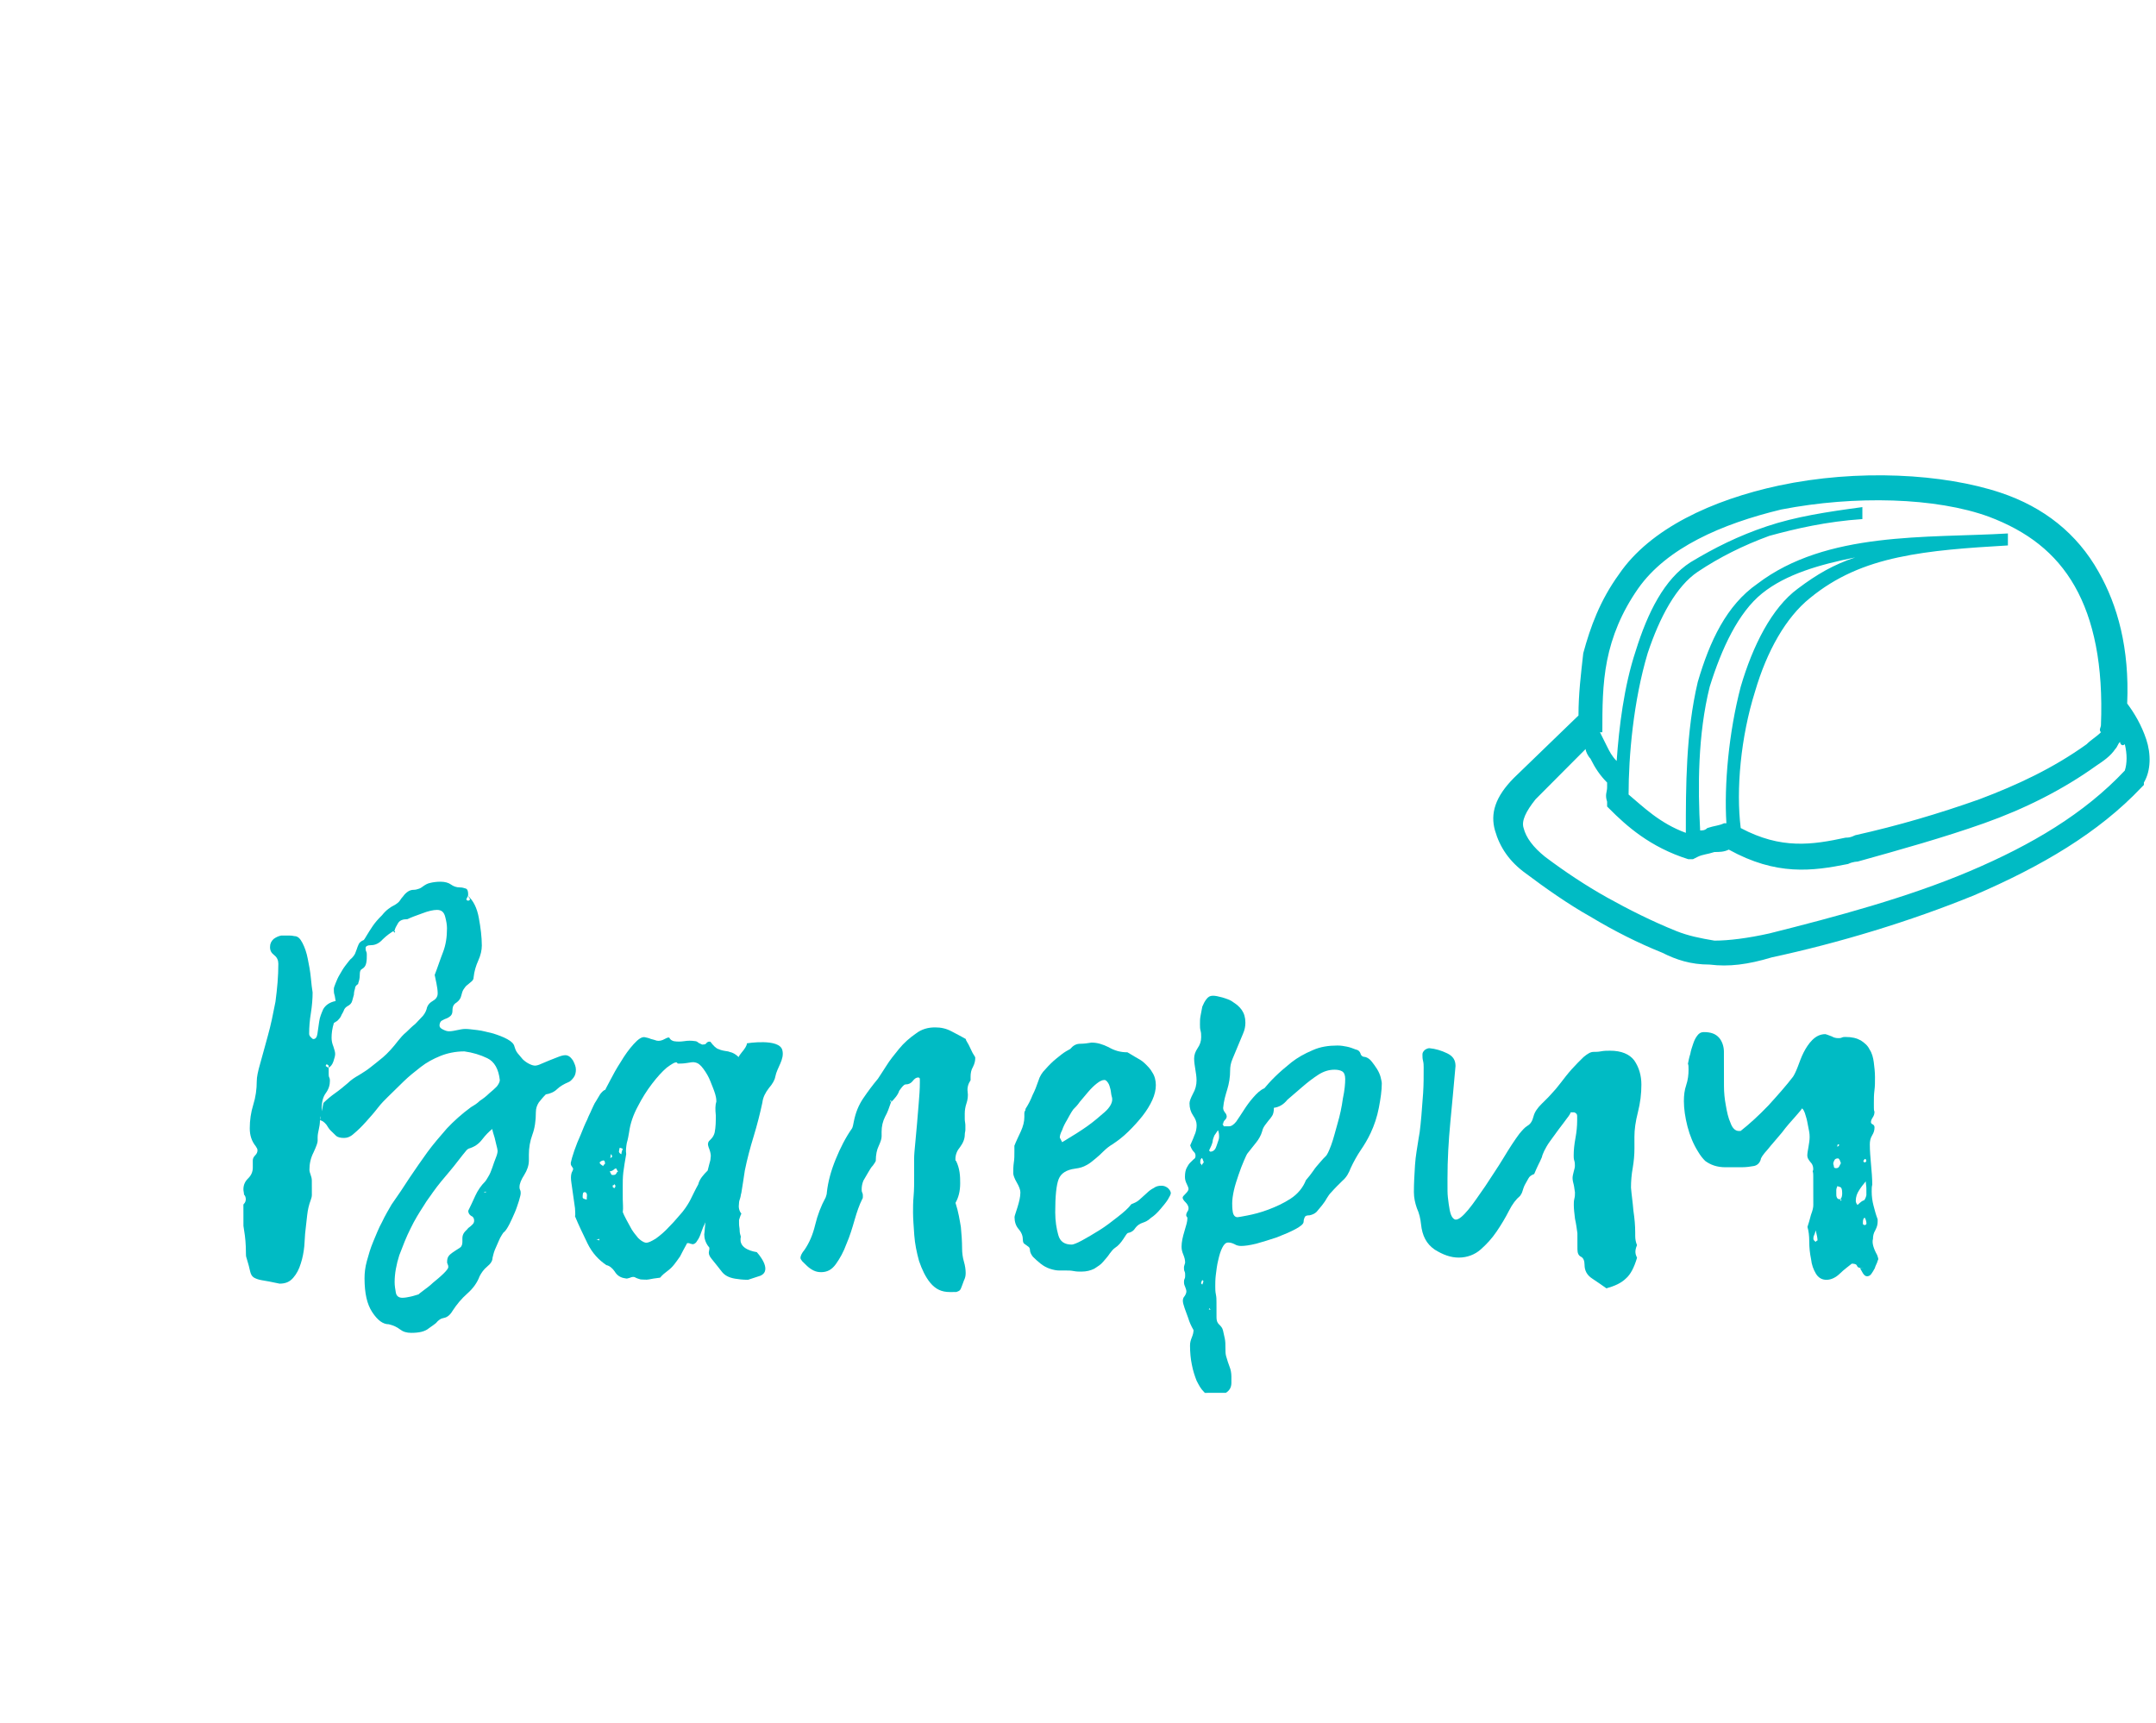 <svg width="249" height="199" viewBox="0 0 249 199" fill="none" xmlns="http://www.w3.org/2000/svg">
<g clip-path="url(#clip0)">
<path d="M86.389 147.812C85.776 147.813 85.299 147.747 84.89 147.682C84.14 147.551 83.663 147.286 83.321 146.821C82.98 146.357 82.57 145.892 82.16 145.362C81.887 145.03 81.818 144.764 81.885 144.498C81.953 144.232 81.953 144.033 81.816 143.967C81.475 143.502 81.337 143.038 81.336 142.572C81.403 142.107 81.403 141.642 81.469 141.11C81.537 140.844 81.605 140.512 81.672 140.312C81.74 140.046 81.807 139.78 81.875 139.514C81.942 139.049 81.873 138.65 81.668 138.385C81.395 138.12 81.326 137.788 81.394 137.389C81.798 135.195 82.338 132.868 83.014 130.341C83.69 127.815 84.298 125.355 84.906 123.027C85.041 122.496 85.313 121.963 85.653 121.564C85.992 121.164 86.264 120.765 86.264 120.499C86.264 120.499 90.01 119.893 90.353 121.288C90.628 122.351 89.744 123.283 89.542 124.347C89.475 124.746 89.203 125.211 88.796 125.677C88.388 126.21 88.116 126.742 88.049 127.34C87.78 128.604 87.442 129.933 87.036 131.263C86.63 132.593 86.292 133.857 86.022 135.186C85.955 135.651 85.888 136.05 85.82 136.516C85.753 136.915 85.686 137.38 85.619 137.779C85.551 137.978 85.551 138.178 85.484 138.377C85.416 138.577 85.348 138.776 85.349 138.975C85.281 139.441 85.35 139.839 85.624 140.171C85.488 140.437 85.421 140.703 85.353 140.903C85.353 140.969 85.353 141.102 85.354 141.368C85.354 141.634 85.423 141.833 85.423 142.099C85.424 142.364 85.493 142.63 85.561 142.829C85.561 142.962 85.087 144.226 87.405 144.62C87.405 144.62 89.317 146.676 87.819 147.343C86.389 147.812 86.389 147.812 86.389 147.812Z" fill="#00BBC4"/>
<path d="M65.988 134.63C65.92 134.564 65.92 134.431 65.919 134.298C65.987 133.966 66.122 133.5 66.325 132.902C66.529 132.303 66.8 131.638 67.071 131.04C67.342 130.374 67.545 129.842 67.817 129.31C68.02 128.778 68.224 128.445 68.291 128.246C68.495 127.847 68.63 127.448 68.834 127.182C68.97 126.915 69.174 126.649 69.31 126.383C69.513 126.117 69.717 125.917 69.922 125.85C69.921 125.784 70.125 125.451 70.465 124.786C70.804 124.121 71.211 123.389 71.686 122.657C72.162 121.858 72.637 121.193 73.181 120.593C73.725 119.994 74.133 119.728 74.474 119.793C74.678 119.859 74.883 119.859 75.156 119.991C75.428 120.057 75.633 120.123 75.838 120.189C76.11 120.255 76.451 120.188 76.791 119.988C77.131 119.788 77.336 119.787 77.336 119.92C77.473 120.119 77.609 120.185 77.814 120.251C78.222 120.317 78.563 120.316 79.04 120.249C79.449 120.182 79.858 120.181 80.266 120.246C80.403 120.246 80.539 120.312 80.676 120.445C80.812 120.511 80.948 120.577 81.085 120.643C81.221 120.643 81.357 120.643 81.493 120.576C81.697 120.31 81.834 120.309 81.902 120.309L82.038 120.309C82.38 120.773 82.721 121.105 82.994 121.171C83.267 121.303 83.607 121.369 84.085 121.434L84.289 121.5C84.63 121.566 84.971 121.765 85.312 122.096C85.654 122.428 85.995 122.826 86.269 123.224C86.542 123.622 86.747 124.087 86.885 124.485C87.022 124.95 87.091 125.282 87.023 125.615C87.023 125.681 86.955 125.748 86.955 125.814C86.956 125.881 86.888 125.947 86.888 126.014C86.821 126.479 86.89 126.944 87.095 127.475C87.301 128.007 87.37 128.472 87.235 129.004C87.235 129.136 87.167 129.203 87.031 129.203C86.894 129.204 86.758 129.27 86.69 129.27C86.554 129.271 86.418 129.337 86.282 129.404C86.145 129.471 86.078 129.737 86.01 130.069L85.876 130.934C85.808 131.133 85.809 131.266 85.809 131.465C85.809 131.598 85.742 131.798 85.606 131.997C85.674 132.13 85.743 132.263 85.811 132.396C85.879 132.528 85.948 132.661 85.88 132.861C85.88 132.994 85.812 133.06 85.744 133.06C85.676 133.127 85.609 133.26 85.541 133.459C85.541 133.526 85.541 133.659 85.541 133.725C85.542 133.858 85.542 133.925 85.542 133.991C85.474 134.257 85.339 134.523 85.066 134.657C84.794 134.79 84.59 134.923 84.522 134.99C84.454 135.057 84.386 134.99 84.317 134.858C84.249 134.725 84.18 134.592 84.112 134.592C84.044 134.592 83.976 134.659 83.908 134.792C83.841 134.925 83.841 134.991 83.772 134.859C83.773 135.125 83.773 135.39 83.774 135.656C83.774 135.922 83.707 136.188 83.639 136.454C83.572 136.72 83.504 136.919 83.368 137.119C83.232 137.319 83.097 137.585 82.961 137.851C82.893 138.05 82.894 138.25 82.826 138.516C82.758 138.782 82.691 139.048 82.623 139.314C82.556 139.579 82.488 139.845 82.42 140.045C82.353 140.244 82.285 140.378 82.149 140.378C81.876 140.511 81.672 140.778 81.469 141.177C81.265 141.576 81.13 141.908 80.994 142.307C80.859 142.706 80.723 143.039 80.519 143.305C80.384 143.571 80.18 143.705 79.975 143.705C79.907 143.705 79.839 143.639 79.703 143.639C79.634 143.573 79.498 143.573 79.362 143.573C79.022 144.172 78.751 144.704 78.547 145.104C78.276 145.503 78.072 145.769 77.868 146.035C77.664 146.302 77.392 146.568 77.12 146.768C76.848 146.968 76.508 147.234 76.236 147.567C75.691 147.635 75.214 147.702 74.942 147.769C74.601 147.837 74.329 147.771 73.988 147.771C73.783 147.705 73.511 147.639 73.306 147.507C73.102 147.441 72.897 147.508 72.761 147.575C72.557 147.641 72.353 147.708 72.216 147.642C71.671 147.577 71.262 147.312 70.988 146.847C70.715 146.449 70.374 146.184 70.033 146.118C69.146 145.522 68.394 144.726 67.847 143.598C67.299 142.469 66.82 141.473 66.41 140.477C66.477 140.278 66.408 139.946 66.408 139.547C66.338 139.082 66.269 138.617 66.2 138.085C66.131 137.554 66.062 137.089 65.993 136.624C65.924 136.159 65.923 135.827 65.99 135.561C65.99 135.494 66.058 135.361 66.126 135.228C66.194 135.095 66.194 134.962 66.194 134.962L65.988 134.63ZM67.768 138.348C67.835 137.949 67.766 137.683 67.494 137.684L67.358 137.751C67.29 137.95 67.29 138.15 67.291 138.283C67.291 138.415 67.427 138.482 67.768 138.547L67.768 138.348ZM69.668 134.689C69.668 134.623 69.668 134.623 69.736 134.556C69.736 134.49 69.736 134.49 69.804 134.489L69.872 134.423C69.871 134.29 69.871 134.157 69.803 134.091L69.734 134.024C69.666 134.025 69.598 134.025 69.462 134.091C69.326 134.158 69.258 134.225 69.258 134.291C69.258 134.358 69.327 134.424 69.395 134.49C69.6 134.623 69.668 134.689 69.668 134.689ZM70.688 133.624C70.687 133.491 70.687 133.424 70.551 133.292L70.484 133.757L70.688 133.624ZM70.624 135.684C70.897 135.75 71.101 135.683 71.169 135.55C71.237 135.417 71.236 135.35 71.373 135.35C71.236 135.084 71.167 134.952 71.167 134.952C71.099 134.952 71.031 134.952 70.895 135.085C70.827 135.152 70.623 135.285 70.419 135.286L70.624 135.684ZM69.209 143.263C69.209 143.196 69.277 143.129 69.345 143.196L69.209 143.196L69.208 142.997C69.209 143.13 69.141 143.13 69.004 143.13L68.868 143.13L69.209 143.263ZM71.777 133.156C71.844 132.957 71.844 132.824 71.912 132.757C71.98 132.691 71.844 132.624 71.571 132.559C71.571 132.625 71.503 132.758 71.504 132.891C71.436 133.024 71.504 133.157 71.709 133.289L71.777 133.289L71.777 133.156ZM70.9 137.212C70.968 137.212 71.036 137.211 71.036 137.145L71.036 137.079C71.104 137.012 71.103 136.945 71.035 136.879C70.967 136.813 70.967 136.746 71.035 136.68C70.899 136.879 70.831 136.946 70.831 136.88C70.831 136.813 70.763 136.88 70.763 137.013C70.763 137.079 70.763 137.146 70.831 137.145L70.9 137.212ZM81.729 135.195C81.796 134.929 81.864 134.663 81.932 134.397C81.999 134.198 82.067 133.932 82.066 133.733C82.134 133.467 82.065 133.135 81.928 132.736C81.791 132.404 81.722 132.138 81.79 132.005C81.79 131.872 81.926 131.739 82.13 131.539C82.334 131.34 82.47 131.074 82.537 130.808C82.672 130.143 82.671 129.478 82.669 128.814C82.6 128.149 82.599 127.618 82.734 127.219C82.734 127.086 82.733 126.82 82.596 126.355C82.459 125.89 82.253 125.425 82.048 124.894C81.842 124.363 81.569 123.898 81.227 123.434C80.885 122.97 80.612 122.771 80.272 122.705C80.067 122.639 79.727 122.706 79.318 122.774C78.909 122.841 78.569 122.842 78.364 122.842C78.296 122.842 78.228 122.842 78.228 122.776L78.159 122.71C77.955 122.643 77.547 122.91 77.002 123.31C76.458 123.776 75.915 124.376 75.303 125.174C74.691 125.973 74.148 126.838 73.673 127.769C73.13 128.767 72.792 129.765 72.657 130.762C72.59 131.161 72.523 131.56 72.388 132.025C72.32 132.424 72.253 132.889 72.322 133.288C72.188 134.086 72.053 134.817 71.986 135.415C71.919 136.013 71.92 136.545 71.921 137.077C71.922 137.542 71.923 138.073 71.924 138.539C71.925 139.004 71.995 139.469 71.927 140.001C71.996 140.2 72.133 140.465 72.338 140.864C72.543 141.262 72.749 141.594 72.954 141.992C73.159 142.324 73.432 142.656 73.705 142.987C73.978 143.253 74.251 143.451 74.524 143.517C74.797 143.583 75.205 143.383 75.749 143.049C76.294 142.65 76.77 142.25 77.314 141.651C77.858 141.118 78.333 140.519 78.809 139.986C79.285 139.387 79.556 138.921 79.76 138.522C80.031 137.99 80.303 137.391 80.642 136.792C80.777 136.194 81.253 135.661 81.729 135.195ZM84.51 129.142C84.509 129.009 84.578 129.009 84.646 129.009L84.782 129.009L84.577 128.876L84.51 129.142ZM85.606 131.931C85.47 132.131 85.402 132.131 85.333 132.064C85.265 131.998 85.197 132.065 85.197 132.198C85.198 132.33 85.266 132.463 85.471 132.463L85.538 132.064L85.606 131.931Z" fill="#00BBC4"/>
<path d="M36.953 129.375C36.953 129.773 36.886 130.172 36.819 130.438C36.751 130.771 36.684 131.037 36.684 131.369C36.684 131.435 36.684 131.502 36.685 131.568C36.685 131.635 36.685 131.701 36.685 131.768C36.685 131.967 36.55 132.366 36.211 133.098C35.872 133.763 35.737 134.428 35.738 135.092C35.739 135.292 35.807 135.491 35.876 135.69C35.944 135.889 36.013 136.088 36.013 136.354C36.014 136.487 36.014 136.687 36.014 136.819C36.015 136.952 36.015 137.152 36.016 137.351C36.016 137.484 36.016 137.55 36.016 137.683C36.017 137.816 36.017 137.883 36.017 138.016C36.017 138.215 35.95 138.414 35.882 138.614C35.679 139.146 35.544 139.744 35.477 140.343C35.41 140.941 35.343 141.539 35.276 142.137C35.209 142.603 35.21 143.201 35.144 143.932C35.077 144.596 34.942 145.328 34.739 145.926C34.536 146.591 34.265 147.123 33.857 147.589C33.449 148.056 32.972 148.256 32.291 148.257C31.337 148.06 30.723 147.928 30.246 147.863C29.837 147.797 29.496 147.665 29.292 147.533C29.087 147.4 28.95 147.135 28.881 146.803C28.812 146.47 28.675 145.939 28.469 145.275C28.401 145.142 28.4 144.876 28.4 144.611C28.398 143.747 28.328 142.883 28.19 142.086C28.052 141.289 27.982 140.425 27.98 139.561C27.98 139.362 28.047 139.162 28.183 139.029C28.32 138.896 28.387 138.696 28.387 138.497C28.386 138.297 28.318 138.098 28.181 137.966C28.181 137.766 28.112 137.567 28.112 137.368C28.111 136.836 28.314 136.437 28.654 136.104C28.994 135.771 29.198 135.372 29.197 134.84C29.196 134.707 29.196 134.574 29.196 134.441C29.196 134.309 29.195 134.176 29.195 134.043C29.195 133.843 29.262 133.644 29.466 133.444C29.67 133.244 29.738 133.045 29.738 132.845C29.737 132.713 29.669 132.58 29.532 132.381C29.054 131.784 28.848 131.119 28.846 130.322C28.845 129.392 28.979 128.461 29.25 127.597C29.52 126.732 29.655 125.801 29.653 124.871C29.652 124.406 29.787 123.741 30.057 122.81C30.328 121.879 30.598 120.815 30.936 119.619C31.274 118.422 31.544 117.092 31.814 115.696C32.015 114.167 32.148 112.771 32.145 111.309C32.144 110.911 32.007 110.579 31.666 110.314C31.325 110.048 31.188 109.783 31.187 109.384C31.186 108.985 31.322 108.719 31.594 108.453C31.866 108.253 32.138 108.12 32.479 108.052C32.751 108.052 33.024 108.051 33.228 108.051C33.501 108.05 33.705 108.05 33.978 108.116C34.387 108.115 34.66 108.38 34.933 108.911C35.207 109.442 35.413 110.04 35.551 110.771C35.688 111.435 35.826 112.165 35.896 112.896C35.965 113.627 36.035 114.225 36.104 114.624C36.105 115.355 36.039 116.152 35.904 117.016C35.77 117.814 35.703 118.612 35.705 119.409C35.705 119.542 35.774 119.675 35.91 119.807C36.047 119.94 36.115 120.006 36.183 120.006C36.456 120.006 36.592 119.806 36.659 119.407C36.726 119.008 36.793 118.543 36.86 118.011C36.928 117.479 37.131 117.014 37.334 116.548C37.606 116.083 38.082 115.749 38.763 115.615C38.694 115.283 38.694 115.083 38.625 114.884C38.557 114.685 38.556 114.486 38.556 114.22C38.556 114.087 38.623 113.887 38.759 113.555C38.894 113.222 39.03 112.89 39.234 112.557C39.437 112.224 39.641 111.825 39.913 111.492C40.185 111.16 40.388 110.827 40.66 110.627C40.796 110.494 40.932 110.294 41 110.161C41.068 109.961 41.136 109.828 41.203 109.629C41.271 109.429 41.339 109.23 41.407 109.097C41.474 108.897 41.678 108.698 42.019 108.564C42.087 108.497 42.155 108.364 42.358 108.032C42.562 107.699 42.766 107.366 43.037 106.967C43.309 106.568 43.649 106.168 44.125 105.702C44.601 105.103 45.077 104.77 45.621 104.503C45.825 104.369 46.03 104.236 46.166 104.036C46.301 103.837 46.437 103.637 46.573 103.504C46.709 103.304 46.913 103.104 47.117 102.971C47.321 102.838 47.526 102.771 47.798 102.77C48.002 102.77 48.207 102.703 48.411 102.636C48.615 102.569 48.751 102.436 48.955 102.303C49.16 102.169 49.364 102.036 49.704 101.969C49.977 101.902 50.385 101.835 50.862 101.834C51.407 101.832 51.816 101.964 52.089 102.163C52.362 102.362 52.703 102.494 53.112 102.493C53.385 102.493 53.589 102.559 53.794 102.625C53.998 102.691 54.067 102.956 54.068 103.289C54.068 103.355 54.068 103.488 54 103.555C53.932 103.688 53.932 103.754 53.864 103.821C53.865 103.954 53.933 104.02 54.069 104.02C54.205 104.019 54.273 103.953 54.273 103.82C54.205 103.754 54.205 103.687 54.136 103.621C54.068 103.555 54.068 103.488 54 103.422C54.682 104.018 55.093 104.881 55.3 106.011C55.507 107.14 55.645 108.203 55.647 109.2C55.648 109.731 55.513 110.33 55.242 110.928C54.971 111.527 54.768 112.192 54.701 112.857C54.701 113.056 54.634 113.189 54.498 113.322C54.362 113.456 54.157 113.589 54.022 113.722C53.817 113.855 53.681 114.055 53.546 114.255C53.41 114.454 53.342 114.72 53.275 114.986C53.207 115.319 53.003 115.585 52.731 115.785C52.391 115.985 52.255 116.251 52.256 116.716C52.257 116.982 52.189 117.182 52.053 117.315C51.917 117.448 51.713 117.581 51.509 117.648C51.304 117.715 51.1 117.848 50.964 117.915C50.828 118.048 50.761 118.248 50.761 118.447C50.761 118.647 50.898 118.779 51.171 118.911C51.444 119.044 51.648 119.11 51.852 119.109C52.193 119.109 52.466 119.042 52.806 118.974C53.147 118.907 53.419 118.84 53.76 118.84C54.1 118.839 54.509 118.904 55.123 118.97C55.736 119.035 56.35 119.233 56.963 119.364C57.577 119.563 58.122 119.761 58.6 120.026C59.077 120.29 59.35 120.556 59.419 120.888C59.488 121.087 59.557 121.353 59.761 121.618C59.967 121.883 60.171 122.082 60.376 122.348C60.581 122.547 60.854 122.745 61.127 122.878C61.4 123.01 61.604 123.076 61.809 123.076C61.945 123.075 62.217 123.008 62.49 122.875C62.83 122.741 63.102 122.608 63.443 122.474C63.783 122.341 64.123 122.207 64.464 122.073C64.804 121.94 65.077 121.873 65.281 121.872C65.622 121.871 65.895 122.07 66.168 122.468C66.373 122.867 66.51 123.199 66.511 123.531C66.512 123.863 66.444 124.196 66.24 124.462C66.037 124.728 65.833 124.928 65.628 124.995C65.152 125.195 64.675 125.462 64.335 125.795C63.995 126.128 63.519 126.328 63.042 126.396C62.702 126.729 62.498 126.995 62.227 127.328C62.023 127.661 61.887 127.993 61.888 128.458C61.89 129.455 61.756 130.319 61.485 131.051C61.214 131.782 61.079 132.58 61.081 133.378C61.081 133.51 61.081 133.577 61.082 133.71C61.082 133.776 61.082 133.909 61.082 134.042C61.084 134.574 60.88 135.172 60.541 135.705C60.201 136.237 59.998 136.703 59.999 137.101C59.999 137.168 59.999 137.301 60.068 137.433C60.136 137.566 60.136 137.699 60.136 137.832C60.137 137.965 60.069 138.231 59.934 138.696C59.798 139.095 59.663 139.561 59.46 140.026C59.256 140.492 59.053 140.958 58.849 141.357C58.646 141.756 58.442 142.089 58.238 142.288C58.17 142.288 58.102 142.422 57.966 142.621C57.83 142.821 57.695 143.087 57.559 143.419C57.424 143.752 57.288 144.018 57.152 144.351C57.017 144.683 56.949 145.016 56.882 145.282C56.882 145.614 56.679 145.947 56.271 146.28C55.862 146.613 55.591 147.012 55.387 147.411C55.116 148.143 54.641 148.808 53.961 149.408C53.281 150.007 52.737 150.673 52.261 151.405C51.99 151.871 51.65 152.137 51.309 152.205C50.901 152.272 50.629 152.472 50.357 152.805C50.289 152.871 50.017 153.071 49.54 153.404C49.064 153.804 48.383 153.938 47.497 153.94C46.952 153.941 46.543 153.809 46.202 153.544C45.861 153.279 45.452 153.081 44.906 152.949C44.225 152.95 43.611 152.487 42.995 151.557C42.38 150.628 42.105 149.366 42.101 147.639C42.1 147.041 42.167 146.376 42.37 145.644C42.572 144.913 42.775 144.182 43.114 143.383C43.453 142.585 43.724 141.854 44.132 141.122C44.471 140.39 44.878 139.725 45.218 139.126C45.965 138.061 46.644 137.063 47.323 135.998C48.002 135 48.682 134.002 49.361 133.07C50.04 132.138 50.856 131.206 51.604 130.341C52.419 129.475 53.304 128.676 54.392 127.876C54.732 127.676 55.073 127.476 55.413 127.143C55.821 126.876 56.161 126.61 56.501 126.277C56.841 126.01 57.113 125.744 57.385 125.477C57.589 125.211 57.724 124.945 57.724 124.746C57.585 123.483 57.106 122.62 56.288 122.223C55.469 121.826 54.583 121.562 53.629 121.432C52.607 121.434 51.654 121.635 50.837 121.969C50.02 122.303 49.271 122.703 48.591 123.236C47.91 123.769 47.23 124.303 46.618 124.902C46.006 125.501 45.395 126.101 44.782 126.7C44.443 127.033 44.035 127.433 43.627 127.965C43.219 128.498 42.743 129.03 42.267 129.563C41.792 130.095 41.316 130.562 40.908 130.895C40.5 131.294 40.091 131.428 39.751 131.429C39.342 131.43 39.001 131.364 38.796 131.165C38.591 130.966 38.386 130.767 38.182 130.568C37.977 130.369 37.84 130.104 37.703 129.905C37.43 129.573 37.225 129.441 36.953 129.375C37.02 129.042 37.087 128.71 37.155 128.377C37.222 128.045 37.29 127.713 37.357 127.38C37.765 126.981 38.241 126.581 38.718 126.248C39.194 125.914 39.67 125.515 40.146 125.115C40.554 124.715 40.962 124.449 41.439 124.182C41.847 123.915 42.323 123.648 42.731 123.315C43.139 122.982 43.684 122.582 44.228 122.116C44.772 121.65 45.384 120.984 45.995 120.185C46.267 119.852 46.539 119.519 46.947 119.186C47.287 118.853 47.627 118.52 47.967 118.254C48.307 117.921 48.579 117.588 48.851 117.321C49.123 116.989 49.258 116.656 49.326 116.324C49.461 115.991 49.665 115.791 50.005 115.591C50.346 115.391 50.55 115.125 50.549 114.726C50.548 114.327 50.479 113.995 50.41 113.597C50.341 113.265 50.272 112.933 50.203 112.6C50.542 111.736 50.813 110.871 51.152 110.007C51.491 109.142 51.625 108.211 51.623 107.215C51.622 106.816 51.553 106.417 51.416 105.886C51.278 105.355 51.005 105.089 50.46 105.091C50.051 105.091 49.438 105.226 48.758 105.493C48.009 105.76 47.464 105.961 47.056 106.161C46.511 106.162 46.17 106.296 45.967 106.628C45.763 106.961 45.627 107.227 45.559 107.493L45.627 107.427C45.151 107.693 44.675 108.027 44.199 108.493C43.791 108.959 43.315 109.159 42.906 109.16C42.429 109.161 42.225 109.295 42.225 109.494C42.225 109.627 42.226 109.76 42.294 109.892C42.362 110.025 42.363 110.158 42.363 110.291C42.364 110.623 42.364 110.889 42.297 111.222C42.23 111.554 42.094 111.754 41.753 111.954C41.617 112.02 41.55 112.22 41.55 112.619C41.551 112.951 41.484 113.283 41.348 113.616L41.416 113.616C41.212 113.749 41.008 113.882 41.008 114.148C40.941 114.348 40.873 114.614 40.874 114.879C40.806 115.145 40.739 115.345 40.671 115.611C40.603 115.877 40.399 116.077 40.127 116.21C39.923 116.343 39.787 116.477 39.719 116.676C39.652 116.876 39.516 117.075 39.448 117.208C39.38 117.408 39.244 117.608 39.108 117.741C38.972 117.94 38.768 118.007 38.564 118.141C38.361 118.806 38.294 119.337 38.295 119.869C38.296 120.201 38.365 120.533 38.502 120.865C38.639 121.264 38.708 121.529 38.708 121.729C38.708 121.928 38.641 122.194 38.505 122.593C38.37 122.992 38.166 123.192 37.962 123.325C37.962 123.259 37.962 123.192 37.961 123.126C37.961 123.059 37.893 122.993 37.757 122.927C37.688 122.927 37.62 122.994 37.621 123.127C37.689 123.193 37.825 123.259 37.962 123.325C37.962 123.458 37.962 123.591 37.963 123.724C37.963 123.857 37.963 123.923 37.963 124.056C37.964 124.189 37.964 124.322 38.032 124.455C38.101 124.588 38.101 124.72 38.101 124.853C38.102 125.319 37.967 125.784 37.627 126.25C37.288 126.716 37.153 127.314 37.154 128.045C37.155 128.245 37.155 128.51 37.224 128.776C36.952 128.909 36.952 129.175 36.953 129.375ZM41.144 113.55C41.212 113.55 41.212 113.483 41.211 113.417L41.28 113.483C41.212 113.483 41.212 113.483 41.144 113.55ZM45.423 107.494C45.559 107.493 45.628 107.56 45.628 107.626C45.628 107.692 45.628 107.692 45.56 107.693C45.492 107.693 45.492 107.626 45.423 107.494ZM55.694 131.595C55.287 132.127 54.811 132.46 54.13 132.661C54.062 132.728 53.993 132.728 53.993 132.728C53.993 132.728 53.994 132.794 53.925 132.795C53.246 133.593 52.635 134.459 51.955 135.257C51.275 136.056 50.596 136.855 49.984 137.72C49.78 138.053 49.373 138.519 48.897 139.318C48.422 140.05 47.879 140.915 47.404 141.912C46.929 142.844 46.522 143.908 46.116 144.972C45.777 146.036 45.575 147.1 45.577 148.096C45.578 148.495 45.647 148.894 45.716 149.292C45.785 149.691 46.058 149.89 46.467 149.889C46.807 149.888 47.08 149.821 47.42 149.754C47.761 149.687 48.101 149.553 48.374 149.486C48.306 149.486 48.51 149.353 48.85 149.086C49.19 148.82 49.598 148.553 50.006 148.154C50.414 147.82 50.822 147.487 51.23 147.088C51.57 146.755 51.774 146.489 51.774 146.356C51.774 146.223 51.773 146.156 51.705 146.023C51.637 145.891 51.636 145.824 51.636 145.758C51.636 145.426 51.703 145.16 51.907 144.96C52.111 144.76 52.315 144.627 52.519 144.493C52.724 144.36 52.928 144.227 53.132 144.093C53.336 143.96 53.404 143.694 53.403 143.428C53.403 143.362 53.403 143.295 53.403 143.229C53.402 143.162 53.402 143.096 53.402 143.029C53.401 142.764 53.469 142.564 53.605 142.365C53.741 142.165 53.945 142.032 54.081 141.832C54.285 141.699 54.421 141.565 54.557 141.432C54.693 141.299 54.761 141.166 54.76 140.967C54.76 140.701 54.623 140.502 54.419 140.436C54.214 140.303 54.077 140.104 54.077 139.838C54.348 139.306 54.619 138.707 54.891 138.109C55.162 137.51 55.569 136.911 56.045 136.445C56.113 136.378 56.181 136.245 56.385 135.913C56.589 135.58 56.724 135.247 56.86 134.848C56.995 134.449 57.13 134.05 57.266 133.718C57.402 133.385 57.469 133.119 57.469 132.92C57.468 132.787 57.4 132.521 57.331 132.256C57.262 131.99 57.194 131.724 57.125 131.392C57.056 131.127 56.919 130.795 56.85 130.396C56.51 130.663 56.102 131.062 55.694 131.595ZM55.98 137.708C56.048 137.708 56.116 137.707 56.184 137.641C56.116 137.641 56.116 137.641 56.116 137.641C56.116 137.641 56.116 137.641 56.048 137.641C55.98 137.641 55.912 137.641 55.844 137.708C55.912 137.641 55.912 137.708 55.98 137.708C55.912 137.708 55.98 137.708 55.98 137.708Z" fill="#00BBC4"/>
<path d="M118.438 128.074C118.778 127.542 119.049 127.01 119.253 126.477C119.524 125.945 119.727 125.413 119.931 124.815C120.066 124.349 120.337 123.883 120.745 123.484C121.153 123.018 121.561 122.618 121.969 122.285C122.377 121.952 122.785 121.619 123.126 121.419C123.466 121.219 123.602 121.152 123.602 121.152C123.942 120.753 124.282 120.553 124.759 120.551C125.236 120.55 125.645 120.483 126.053 120.416C126.735 120.414 127.348 120.613 128.03 120.943C128.713 121.341 129.394 121.539 130.212 121.537C130.417 121.669 130.758 121.868 131.099 122.067C131.44 122.265 131.849 122.464 132.191 122.795C132.532 123.127 132.873 123.458 133.079 123.857C133.352 124.255 133.489 124.786 133.491 125.318C133.492 125.849 133.357 126.448 133.085 127.046C132.814 127.645 132.407 128.31 131.931 128.91C131.455 129.509 130.912 130.108 130.3 130.707C129.688 131.307 129.075 131.773 128.463 132.173C128.123 132.373 127.783 132.64 127.443 132.973C127.103 133.306 126.831 133.572 126.491 133.839C126.15 134.105 125.878 134.372 125.47 134.572C125.13 134.772 124.721 134.906 124.176 134.973C123.155 135.108 122.542 135.508 122.271 136.173C122 136.838 121.867 138.168 121.87 140.029C121.873 141.025 122.011 141.889 122.217 142.619C122.423 143.416 122.968 143.748 123.786 143.746C123.922 143.746 124.331 143.612 124.943 143.278C125.556 142.945 126.236 142.545 126.985 142.078C127.733 141.611 128.414 141.078 129.094 140.545C129.774 140.012 130.318 139.546 130.658 139.08C130.998 138.946 131.339 138.812 131.611 138.546C131.883 138.28 132.155 138.08 132.427 137.813C132.699 137.547 132.971 137.347 133.243 137.214C133.515 137.014 133.788 136.947 134.128 136.946C134.401 136.945 134.605 137.011 134.878 137.21C135.083 137.409 135.22 137.608 135.22 137.807C135.221 137.94 135.085 138.206 134.881 138.539C134.677 138.872 134.338 139.271 133.998 139.671C133.658 140.07 133.318 140.403 132.91 140.67C132.57 141.003 132.229 141.136 132.025 141.203C131.617 141.337 131.344 141.537 131.141 141.803C130.937 142.136 130.665 142.336 130.256 142.403C130.12 142.47 129.984 142.736 129.713 143.135C129.441 143.535 129.169 143.867 128.761 144.134C128.557 144.267 128.353 144.534 128.149 144.8C127.945 145.133 127.673 145.399 127.401 145.732C127.13 146.065 126.789 146.265 126.381 146.531C125.973 146.732 125.496 146.866 124.883 146.867C124.61 146.867 124.338 146.868 123.997 146.802C123.656 146.737 123.384 146.737 123.043 146.738C122.907 146.738 122.839 146.738 122.702 146.739C122.566 146.739 122.498 146.739 122.362 146.739C122.021 146.74 121.68 146.674 121.271 146.542C120.862 146.41 120.521 146.212 120.18 145.946C119.838 145.681 119.565 145.416 119.292 145.151C119.087 144.885 118.95 144.62 118.95 144.354C118.95 144.221 118.881 144.088 118.813 144.022C118.745 143.956 118.608 143.89 118.54 143.823C118.472 143.757 118.335 143.691 118.267 143.625C118.199 143.558 118.13 143.426 118.13 143.16C118.129 142.761 117.992 142.363 117.65 141.965C117.309 141.567 117.171 141.102 117.17 140.57C117.17 140.437 117.306 140.105 117.509 139.44C117.712 138.775 117.847 138.243 117.846 137.711C117.845 137.445 117.708 137.047 117.434 136.582C117.161 136.118 117.024 135.719 117.023 135.52C117.022 135.121 117.022 134.722 117.089 134.257C117.156 133.858 117.155 133.46 117.154 132.994C117.154 132.861 117.154 132.795 117.154 132.662C117.153 132.529 117.153 132.463 117.153 132.33C117.356 131.798 117.628 131.266 117.899 130.667C118.17 130.068 118.305 129.536 118.304 129.005C118.304 128.938 118.304 128.872 118.304 128.805C118.304 128.739 118.304 128.739 118.303 128.606C118.303 128.407 118.371 128.274 118.507 128.14C118.371 128.406 118.439 128.273 118.438 128.074ZM118.575 128.14C118.507 128.14 118.439 128.141 118.438 128.074L118.575 128.14ZM122.671 131.919C123.896 131.186 124.848 130.586 125.597 130.053C126.345 129.519 126.957 128.986 127.569 128.454C128.181 127.921 128.453 127.388 128.452 126.99C128.452 126.923 128.452 126.79 128.383 126.591C128.314 126.325 128.314 126.06 128.245 125.794C128.176 125.528 128.108 125.263 127.971 125.064C127.834 124.865 127.698 124.732 127.562 124.732C127.289 124.733 127.017 124.866 126.677 125.133C126.336 125.399 125.997 125.732 125.657 126.132C125.317 126.531 124.977 126.931 124.705 127.263C124.433 127.663 124.161 127.929 123.958 128.129C123.618 128.595 123.414 129.06 123.211 129.393C123.007 129.726 122.803 130.125 122.668 130.524C122.464 130.923 122.397 131.189 122.397 131.388C122.466 131.521 122.534 131.654 122.671 131.919Z" fill="#00BBC4"/>
<path d="M141.336 130.086C141.472 130.085 141.541 130.085 141.677 130.085C141.813 130.085 141.881 130.085 141.949 130.084C142.222 130.084 142.494 129.884 142.766 129.551C143.038 129.152 143.309 128.752 143.649 128.22C143.988 127.688 144.328 127.222 144.736 126.756C145.144 126.29 145.552 125.89 146.028 125.69C146.3 125.357 146.708 124.891 147.252 124.358C147.796 123.825 148.408 123.293 149.156 122.693C149.836 122.16 150.653 121.693 151.606 121.292C152.491 120.892 153.445 120.757 154.467 120.755C154.875 120.754 155.216 120.819 155.557 120.885C155.898 120.951 156.239 121.083 156.58 121.215C156.921 121.281 157.057 121.48 157.126 121.679C157.194 121.945 157.399 122.077 157.672 122.077C157.944 122.143 158.217 122.342 158.422 122.607C158.627 122.872 158.832 123.138 159.037 123.47C159.242 123.801 159.379 124.133 159.448 124.399C159.517 124.731 159.586 124.93 159.586 125.13C159.588 125.927 159.453 126.858 159.251 127.921C159.049 128.985 158.71 129.983 158.303 130.847C157.964 131.579 157.557 132.245 157.149 132.843C156.742 133.442 156.335 134.174 155.995 134.906C155.792 135.438 155.521 135.97 155.045 136.37C154.637 136.77 154.161 137.236 153.753 137.702C153.549 137.902 153.413 138.101 153.209 138.434C153.074 138.7 152.87 138.966 152.666 139.232C152.462 139.499 152.258 139.699 152.054 139.965C151.85 140.165 151.578 140.298 151.238 140.365C150.897 140.366 150.761 140.433 150.693 140.566C150.625 140.699 150.557 140.898 150.558 141.098C150.558 141.363 150.218 141.63 149.606 141.964C148.993 142.297 148.312 142.564 147.495 142.898C146.678 143.166 145.861 143.433 145.112 143.634C144.295 143.835 143.75 143.903 143.341 143.904C143.069 143.904 142.796 143.839 142.591 143.706C142.319 143.574 142.114 143.508 141.841 143.508C141.569 143.509 141.365 143.709 141.161 144.108C140.958 144.507 140.823 144.972 140.688 145.571C140.552 146.103 140.486 146.701 140.419 147.233C140.351 147.764 140.352 148.23 140.353 148.562C140.354 148.894 140.354 149.16 140.423 149.492C140.492 149.824 140.493 150.09 140.493 150.422C140.494 150.755 140.495 151.02 140.495 151.286C140.496 151.552 140.496 151.818 140.497 152.15C140.498 152.482 140.566 152.748 140.771 152.947C140.976 153.146 141.181 153.345 141.25 153.677C141.318 153.943 141.387 154.275 141.456 154.607C141.525 154.939 141.526 155.271 141.526 155.67C141.527 156.002 141.528 156.335 141.597 156.6C141.734 157.065 141.871 157.53 142.008 157.862C142.145 158.194 142.214 158.593 142.215 158.991C142.215 159.191 142.216 159.456 142.216 159.722C142.217 159.988 142.149 160.254 142.014 160.454C141.878 160.653 141.674 160.853 141.333 160.987C140.993 161.12 140.584 161.188 139.971 161.189C139.63 161.19 139.289 161.057 139.016 160.726C138.675 160.394 138.47 159.996 138.196 159.465C137.99 158.934 137.785 158.336 137.647 157.605C137.509 156.941 137.44 156.21 137.438 155.413C137.437 155.081 137.505 154.815 137.64 154.482C137.776 154.149 137.843 153.884 137.843 153.618C137.569 153.153 137.364 152.688 137.227 152.223C137.09 151.825 136.953 151.493 136.815 151.095C136.678 150.696 136.61 150.431 136.609 150.231C136.609 150.032 136.677 149.832 136.813 149.699C136.948 149.499 137.016 149.3 137.016 149.167C137.015 148.968 136.947 148.835 136.878 148.636C136.81 148.503 136.741 148.304 136.741 148.104C136.741 147.971 136.74 147.839 136.808 147.705C136.876 147.572 136.876 147.44 136.876 147.307C136.875 147.107 136.875 146.974 136.806 146.842C136.738 146.709 136.738 146.576 136.737 146.377C136.737 146.244 136.805 146.111 136.873 145.845C136.872 145.512 136.803 145.247 136.666 144.915C136.529 144.583 136.46 144.317 136.46 143.985C136.459 143.453 136.594 142.855 136.797 142.19C137 141.525 137.135 141.059 137.134 140.727C137.134 140.661 137.134 140.594 137.066 140.528C136.997 140.462 136.997 140.395 136.997 140.329C136.997 140.196 137.065 140.063 137.133 139.93C137.201 139.863 137.268 139.73 137.268 139.531C137.268 139.331 137.131 139.066 136.926 138.867C136.721 138.668 136.584 138.469 136.584 138.336C136.584 138.203 136.72 138.07 136.924 137.87C137.128 137.67 137.264 137.471 137.263 137.338C137.263 137.205 137.195 137.006 137.058 136.74C136.921 136.475 136.852 136.209 136.852 135.943C136.851 135.478 136.918 135.146 137.054 134.879C137.189 134.613 137.325 134.414 137.461 134.28C137.597 134.147 137.733 134.014 137.869 133.881C138.005 133.814 138.073 133.681 138.073 133.482C138.072 133.282 138.004 133.15 137.867 133.017C137.731 132.884 137.594 132.685 137.457 132.287C137.593 131.954 137.796 131.555 137.932 131.156C138.135 130.757 138.202 130.292 138.202 129.959C138.201 129.561 138.064 129.229 137.79 128.831C137.517 128.432 137.38 127.968 137.379 127.436C137.378 127.17 137.514 126.838 137.785 126.305C138.057 125.84 138.192 125.308 138.191 124.776C138.19 124.377 138.121 123.912 138.052 123.514C137.983 123.115 137.914 122.65 137.913 122.251C137.912 121.853 138.047 121.454 138.319 121.054C138.591 120.655 138.726 120.256 138.725 119.791C138.725 119.525 138.724 119.259 138.656 119.06C138.587 118.794 138.586 118.595 138.586 118.329C138.585 117.997 138.585 117.665 138.652 117.332C138.719 116.933 138.787 116.601 138.854 116.269C138.99 115.936 139.125 115.67 139.329 115.404C139.533 115.137 139.737 115.004 140.078 115.003C140.35 115.003 140.691 115.069 141.168 115.2C141.578 115.332 142.055 115.464 142.396 115.729C142.805 115.994 143.147 116.26 143.42 116.658C143.693 117.056 143.831 117.521 143.832 118.119C143.833 118.518 143.765 118.916 143.562 119.382C143.359 119.848 143.155 120.38 142.952 120.845C142.748 121.311 142.545 121.843 142.342 122.309C142.138 122.774 142.071 123.239 142.072 123.572C142.074 124.436 141.939 125.167 141.736 125.832C141.533 126.497 141.33 127.162 141.264 127.959C141.264 128.159 141.332 128.291 141.469 128.491C141.606 128.623 141.674 128.822 141.674 128.955C141.675 129.088 141.607 129.221 141.471 129.354C141.335 129.488 141.267 129.621 141.267 129.82C141.131 129.687 141.199 129.82 141.336 130.086C141.064 130.219 140.792 130.419 140.656 130.552C140.52 130.752 140.384 130.952 140.248 131.151C140.181 131.351 140.045 131.617 140.045 131.883C139.978 132.149 139.842 132.481 139.639 132.88L139.775 133.013C139.98 133.013 140.116 132.946 140.252 132.813C140.388 132.679 140.455 132.48 140.523 132.28C140.591 132.081 140.659 131.881 140.726 131.682C140.794 131.482 140.794 131.349 140.793 131.217C140.793 130.884 140.724 130.619 140.587 130.353C140.723 130.286 140.859 130.22 140.996 130.219C141.064 130.153 141.2 130.152 141.336 130.086ZM138.823 133.746C138.687 133.813 138.619 133.946 138.619 134.212C138.62 134.344 138.62 134.411 138.688 134.411C138.756 134.477 138.756 134.477 138.757 134.61C138.825 134.543 138.824 134.477 138.892 134.41C138.96 134.344 138.96 134.344 139.028 134.211C138.96 134.144 138.96 133.945 138.823 133.746ZM138.854 148.366C138.921 148.166 138.989 148.033 138.989 147.967L138.853 147.834C138.785 147.967 138.717 148.1 138.717 148.233L138.854 148.366ZM139.609 151.222L139.814 151.288L139.677 151.089L139.609 151.222ZM147.123 127.947C147.124 128.346 147.057 128.678 146.921 128.878C146.785 129.077 146.649 129.277 146.513 129.41C146.377 129.61 146.241 129.743 146.105 129.943C145.969 130.142 145.834 130.342 145.766 130.674C145.631 131.14 145.359 131.606 145.088 131.939C144.748 132.338 144.476 132.737 144.136 133.137C144 133.27 143.865 133.602 143.661 134.068C143.458 134.534 143.254 135.066 143.051 135.664C142.848 136.263 142.645 136.861 142.51 137.46C142.375 138.058 142.308 138.59 142.309 138.988C142.309 139.254 142.31 139.587 142.379 139.985C142.448 140.384 142.653 140.583 142.925 140.582C142.994 140.582 143.402 140.515 144.083 140.38C144.764 140.246 145.582 140.045 146.467 139.711C147.352 139.377 148.237 138.976 149.053 138.443C149.87 137.909 150.481 137.177 150.82 136.312C151.16 135.913 151.432 135.58 151.703 135.181C151.907 134.848 152.179 134.582 152.451 134.249C152.723 133.916 152.927 133.716 153.131 133.516C153.267 133.383 153.47 132.984 153.741 132.253C154.012 131.521 154.215 130.657 154.486 129.726C154.756 128.795 154.959 127.864 155.093 126.867C155.295 125.936 155.362 125.139 155.36 124.607C155.359 124.142 155.223 123.876 155.018 123.744C154.813 123.611 154.472 123.546 154.132 123.546C153.45 123.548 152.838 123.748 152.225 124.148C151.613 124.548 151.001 125.015 150.389 125.548C149.776 126.081 149.232 126.547 148.688 127.013C148.213 127.612 147.668 127.879 147.123 127.947Z" fill="#00BBC4"/>
<path d="M189.064 145.27C188.726 146.4 188.318 147.198 187.774 147.665C187.23 148.197 186.482 148.531 185.528 148.799C185.051 148.468 184.505 148.07 183.891 147.673C183.277 147.275 183.003 146.744 183.002 146.08C183.001 145.615 182.864 145.283 182.591 145.15C182.318 145.018 182.181 144.753 182.18 144.287C182.179 143.955 182.179 143.689 182.178 143.357C182.177 143.025 182.177 142.759 182.176 142.427C182.107 141.962 182.038 141.364 181.9 140.766C181.831 140.168 181.761 139.636 181.761 139.171C181.76 138.972 181.76 138.706 181.827 138.44C181.895 138.174 181.894 137.975 181.894 137.709C181.825 137.377 181.824 137.111 181.756 136.845C181.687 136.58 181.618 136.314 181.618 136.048C181.617 135.849 181.685 135.583 181.752 135.317C181.82 135.051 181.888 134.852 181.887 134.652C181.887 134.453 181.886 134.253 181.818 134.054C181.749 133.855 181.749 133.656 181.748 133.456C181.747 132.858 181.814 132.194 181.949 131.462C182.083 130.731 182.15 130.066 182.149 129.402C182.148 129.202 182.148 129.003 182.148 128.87C182.147 128.671 182.011 128.538 181.806 128.472C181.738 128.472 181.67 128.472 181.602 128.473C181.533 128.473 181.465 128.473 181.397 128.473C181.397 128.539 181.262 128.806 180.99 129.138C180.718 129.538 180.378 129.937 180.039 130.403C179.699 130.869 179.359 131.335 179.02 131.801C178.68 132.267 178.476 132.666 178.341 132.932C178.273 133.131 178.137 133.331 178.07 133.663C177.934 133.996 177.798 134.262 177.663 134.528C177.527 134.794 177.391 135.127 177.188 135.592C176.847 135.726 176.643 135.859 176.508 136.125C176.372 136.392 176.236 136.591 176.1 136.857C175.965 137.123 175.897 137.389 175.829 137.589C175.762 137.855 175.626 137.988 175.558 138.121C175.082 138.521 174.674 139.053 174.267 139.852C173.86 140.65 173.385 141.448 172.841 142.247C172.298 143.046 171.686 143.711 171.006 144.311C170.326 144.91 169.441 145.245 168.487 145.247C167.533 145.249 166.647 144.918 165.691 144.322C164.736 143.66 164.257 142.73 164.118 141.401C164.049 140.737 163.911 140.139 163.637 139.542C163.432 138.944 163.294 138.346 163.293 137.682C163.291 136.685 163.356 135.622 163.422 134.558C163.488 133.495 163.691 132.497 163.825 131.567C163.825 131.5 163.892 131.234 163.959 130.769C164.026 130.237 164.093 129.639 164.16 128.842C164.226 128.044 164.293 127.18 164.359 126.249C164.425 125.252 164.423 124.256 164.421 123.259C164.42 123.06 164.42 122.794 164.351 122.528C164.282 122.262 164.282 122.063 164.281 121.797C164.281 121.598 164.349 121.465 164.553 121.265C164.757 121.132 164.893 121.065 165.097 121.064C165.779 121.13 166.46 121.327 167.143 121.658C167.825 121.989 168.098 122.454 168.1 123.118C167.9 125.378 167.7 127.571 167.5 129.632C167.3 131.759 167.169 133.952 167.173 136.145C167.174 136.544 167.175 137.009 167.176 137.541C167.177 138.072 167.246 138.537 167.316 139.069C167.385 139.534 167.454 139.999 167.591 140.331C167.728 140.663 167.933 140.862 168.137 140.861C168.478 140.861 168.954 140.461 169.565 139.729C170.177 138.996 170.788 138.065 171.536 137C172.215 135.935 172.962 134.87 173.641 133.739C174.32 132.608 174.931 131.676 175.475 130.944C175.815 130.545 176.086 130.212 176.427 130.012C176.767 129.812 176.971 129.479 177.106 128.947C177.241 128.415 177.581 127.949 178.057 127.483C178.532 127.017 178.94 126.617 179.28 126.218C179.484 126.018 179.824 125.619 180.232 125.086C180.639 124.554 181.047 124.021 181.523 123.489C181.999 122.956 182.475 122.49 182.883 122.09C183.359 121.691 183.699 121.491 184.04 121.49C184.312 121.489 184.585 121.489 184.925 121.421C185.266 121.354 185.607 121.354 185.947 121.353C187.242 121.35 188.197 121.747 188.743 122.477C189.29 123.273 189.564 124.203 189.567 125.266C189.569 126.329 189.435 127.393 189.165 128.457C188.894 129.52 188.76 130.451 188.762 131.315C188.762 131.514 188.763 131.714 188.763 131.913C188.764 132.112 188.764 132.312 188.765 132.578C188.766 133.375 188.7 134.106 188.565 134.904C188.43 135.635 188.364 136.433 188.365 137.164C188.435 138.028 188.573 138.891 188.644 139.821C188.782 140.751 188.852 141.549 188.853 142.346C188.853 142.413 188.854 142.479 188.854 142.546C188.854 142.612 188.854 142.678 188.854 142.745C188.855 143.144 188.924 143.476 189.061 143.808C188.722 144.606 188.927 144.938 189.064 145.27Z" fill="#00BBC4"/>
<path d="M216.793 144.945C216.862 145.145 216.93 145.344 216.931 145.41C216.931 145.477 216.863 145.543 216.795 145.809C216.727 146.009 216.592 146.208 216.524 146.474C216.388 146.741 216.252 146.94 216.117 147.14C215.981 147.339 215.776 147.406 215.64 147.407C215.436 147.407 215.299 147.274 215.163 147.075C215.026 146.876 214.957 146.677 214.821 146.478C214.957 146.478 215.025 146.478 215.025 146.478C215.093 146.477 215.093 146.477 215.229 146.477C214.821 146.478 214.548 146.412 214.479 146.213C214.411 146.014 214.206 145.948 213.866 145.948C213.457 146.282 212.981 146.615 212.505 147.081C212.029 147.547 211.485 147.814 210.94 147.815C210.395 147.816 209.985 147.551 209.712 147.087C209.438 146.622 209.233 146.091 209.163 145.427C209.025 144.762 208.956 144.098 208.954 143.433C208.953 142.702 208.884 142.171 208.746 141.706C208.882 141.307 209.017 140.842 209.152 140.31C209.356 139.778 209.423 139.445 209.422 139.179C209.422 139.047 209.422 138.847 209.421 138.714C209.421 138.581 209.421 138.382 209.42 138.183C209.42 137.85 209.419 137.585 209.418 137.252C209.418 136.92 209.417 136.588 209.416 136.322C209.416 136.123 209.416 135.99 209.415 135.79C209.415 135.657 209.415 135.458 209.346 135.259C209.414 135.192 209.414 135.059 209.414 134.993C209.413 134.661 209.276 134.395 209.071 134.196C208.866 133.931 208.73 133.732 208.729 133.466C208.728 133.2 208.796 132.868 208.863 132.469C208.93 132.07 208.998 131.671 208.997 131.339C208.997 131.206 208.996 130.94 208.927 130.608C208.859 130.276 208.79 129.944 208.721 129.545C208.652 129.147 208.515 128.815 208.446 128.549C208.309 128.217 208.241 128.084 208.104 128.018C208.104 128.084 207.833 128.417 207.357 128.95C206.881 129.483 206.337 130.082 205.794 130.814C205.25 131.48 204.638 132.145 204.162 132.745C203.619 133.344 203.347 133.743 203.347 133.942C203.212 134.341 202.94 134.608 202.531 134.675C202.123 134.742 201.714 134.81 201.237 134.811C200.488 134.812 199.806 134.814 199.329 134.815C198.784 134.816 198.375 134.75 197.966 134.618C197.557 134.486 197.216 134.288 196.943 134.089C196.67 133.824 196.397 133.492 196.123 133.027C195.576 132.165 195.165 131.169 194.89 130.106C194.616 129.043 194.477 128.047 194.475 127.183C194.474 126.518 194.541 125.92 194.744 125.322C194.947 124.723 195.014 124.125 195.013 123.527C195.012 123.194 195.012 122.995 194.943 122.862C195.011 122.53 195.078 122.131 195.213 121.732C195.281 121.333 195.416 120.934 195.552 120.535C195.687 120.136 195.823 119.87 196.027 119.604C196.23 119.338 196.435 119.204 196.775 119.203C197.593 119.202 198.138 119.4 198.548 119.864C198.89 120.262 199.095 120.86 199.097 121.458C199.098 121.923 199.099 122.388 199.099 122.787C199.1 123.252 199.101 123.717 199.102 124.116C199.103 124.316 199.104 124.781 199.105 125.445C199.107 126.176 199.176 126.907 199.314 127.638C199.452 128.435 199.59 129.099 199.863 129.697C200.069 130.294 200.411 130.626 200.819 130.625C200.887 130.625 200.956 130.625 200.956 130.625L201.024 130.625C202.044 129.825 203.132 128.826 204.22 127.694C205.308 126.495 206.259 125.43 207.075 124.365C207.21 124.166 207.414 123.766 207.617 123.234C207.821 122.702 208.024 122.104 208.295 121.572C208.567 121.039 208.906 120.507 209.314 120.107C209.722 119.708 210.198 119.441 210.812 119.44C211.084 119.506 211.357 119.638 211.562 119.704C211.766 119.836 212.039 119.902 212.312 119.902C212.448 119.902 212.584 119.901 212.72 119.834C212.856 119.768 212.993 119.767 213.129 119.767C213.878 119.766 214.424 119.897 214.901 120.162C215.311 120.427 215.72 120.759 215.926 121.223C216.199 121.621 216.336 122.153 216.406 122.684C216.475 123.216 216.544 123.814 216.545 124.412C216.547 124.943 216.548 125.475 216.481 125.94C216.414 126.472 216.415 126.937 216.416 127.402C216.416 127.602 216.416 127.735 216.417 127.934C216.417 128.067 216.417 128.266 216.486 128.399C216.486 128.665 216.419 128.864 216.283 129.064C216.147 129.264 216.079 129.463 216.079 129.596C216.08 129.729 216.148 129.795 216.284 129.861C216.421 129.928 216.489 130.06 216.49 130.193C216.49 130.526 216.423 130.792 216.219 131.124C216.015 131.457 215.948 131.789 215.949 132.188C215.95 132.919 216.02 133.716 216.09 134.514C216.16 135.311 216.229 136.042 216.231 136.839C216.163 137.039 216.164 137.305 216.165 137.637C216.166 138.168 216.235 138.7 216.372 139.231C216.51 139.763 216.647 140.294 216.853 140.825C216.853 140.892 216.853 140.892 216.853 140.958C216.853 141.025 216.853 141.025 216.853 141.091C216.854 141.423 216.786 141.689 216.583 142.088C216.379 142.421 216.312 142.753 216.312 143.086C216.177 143.551 216.383 144.215 216.793 144.945ZM209.704 143.432C209.772 143.365 209.772 143.299 209.84 143.299C209.908 143.299 209.908 143.232 209.908 143.232C209.908 143.033 209.839 142.634 209.701 142.103C209.634 142.369 209.566 142.568 209.498 142.701C209.43 142.834 209.43 142.967 209.431 143.1C209.431 143.167 209.499 143.299 209.704 143.432ZM211.798 134.722C211.798 134.855 211.866 134.921 212.071 134.921C212.207 134.921 212.343 134.854 212.411 134.721C212.479 134.588 212.547 134.455 212.615 134.322C212.546 134.255 212.546 134.122 212.478 133.99C212.409 133.857 212.341 133.791 212.273 133.791C212.068 133.791 211.932 133.858 211.864 133.991C211.797 134.124 211.729 134.257 211.729 134.39C211.729 134.523 211.797 134.589 211.798 134.722ZM212.555 138.508C212.691 138.375 212.759 138.109 212.758 137.843C212.757 137.378 212.689 137.179 212.552 137.113C212.416 137.047 212.28 137.047 212.211 136.981C212.144 137.114 212.076 137.313 212.076 137.446C212.076 137.645 212.077 137.778 212.077 137.911C212.077 138.044 212.078 138.177 212.146 138.31C212.214 138.443 212.283 138.509 212.487 138.508C212.555 138.508 212.555 138.508 212.555 138.508C212.555 138.508 212.487 138.508 212.555 138.508C212.555 138.575 212.555 138.575 212.556 138.708L212.692 138.574L212.555 138.508ZM212.406 132.196C212.406 132.196 212.337 132.129 212.406 132.196C212.269 132.129 212.201 132.196 212.202 132.329C212.202 132.395 212.202 132.395 212.202 132.395L212.202 132.462C212.27 132.395 212.27 132.395 212.27 132.395C212.27 132.395 212.338 132.395 212.338 132.329C212.406 132.328 212.406 132.262 212.406 132.196ZM215.552 138.037C215.552 137.705 215.551 137.439 215.551 137.239C215.55 136.974 215.481 136.708 215.481 136.442C215.209 136.775 214.937 137.108 214.733 137.44C214.462 137.84 214.326 138.239 214.327 138.704C214.327 138.837 214.396 139.036 214.533 139.169C214.873 138.836 215.145 138.636 215.281 138.636C215.349 138.569 215.485 138.369 215.552 138.037ZM215.559 141.36C215.559 141.094 215.49 140.828 215.353 140.629C215.217 140.696 215.149 140.895 215.15 141.161C215.15 141.227 215.15 141.294 215.15 141.36C215.151 141.427 215.287 141.493 215.423 141.493L215.559 141.36ZM215.271 133.984C215.271 134.05 215.271 134.05 215.271 133.984C215.203 134.05 215.203 134.05 215.203 134.117C215.203 134.183 215.272 134.25 215.408 134.249C215.476 134.249 215.476 134.249 215.476 134.249C215.408 134.249 215.476 134.183 215.544 134.116C215.544 133.917 215.475 133.85 215.339 133.851C215.339 133.917 215.339 133.917 215.339 133.917C215.271 133.917 215.271 133.984 215.271 133.984Z" fill="#00BBC4"/>
<path d="M102.901 127.309C102.698 127.908 102.495 128.506 102.224 128.972C101.952 129.504 101.817 130.103 101.818 130.701C101.819 130.767 101.819 130.9 101.819 130.966C101.819 131.099 101.819 131.166 101.82 131.232C101.82 131.565 101.685 131.897 101.481 132.363C101.278 132.762 101.143 133.36 101.144 134.091C101.076 134.224 101.009 134.357 100.805 134.624C100.601 134.823 100.465 135.089 100.261 135.422C100.058 135.755 99.922 136.021 99.718 136.354C99.583 136.686 99.515 137.019 99.516 137.351C99.516 137.484 99.516 137.617 99.585 137.749C99.653 137.882 99.654 138.015 99.654 138.148C99.654 138.281 99.654 138.414 99.586 138.48C99.247 139.146 98.976 139.944 98.706 140.875C98.435 141.806 98.165 142.736 97.758 143.668C97.419 144.599 97.012 145.331 96.536 145.996C96.061 146.662 95.516 146.929 94.835 146.93C94.494 146.931 94.221 146.865 93.949 146.733C93.676 146.6 93.403 146.401 93.198 146.203C92.993 146.004 92.788 145.805 92.652 145.672C92.515 145.473 92.447 145.407 92.447 145.274C92.446 145.074 92.582 144.742 92.921 144.342C93.465 143.544 93.872 142.613 94.142 141.482C94.412 140.352 94.819 139.288 95.362 138.29C95.429 138.09 95.497 137.891 95.497 137.692C95.63 136.495 95.968 135.232 96.511 133.902C97.053 132.571 97.664 131.374 98.411 130.309C98.479 130.176 98.546 129.91 98.614 129.511C98.816 128.514 99.155 127.649 99.698 126.851C100.241 126.052 100.785 125.32 101.397 124.588C101.6 124.255 101.94 123.789 102.348 123.124C102.755 122.458 103.299 121.793 103.842 121.127C104.386 120.461 105.066 119.862 105.746 119.395C106.427 118.862 107.176 118.661 107.993 118.66C108.675 118.658 109.288 118.79 109.902 119.121C110.516 119.452 111.062 119.716 111.607 120.047L111.539 120.048C111.539 120.114 111.608 120.18 111.745 120.446C111.881 120.645 111.95 120.844 112.087 121.11C112.223 121.375 112.292 121.574 112.429 121.774C112.565 121.973 112.634 122.105 112.634 122.172C112.635 122.504 112.567 122.837 112.364 123.236C112.16 123.568 112.093 123.967 112.093 124.366C112.094 124.432 112.094 124.499 112.094 124.565C112.094 124.632 112.094 124.698 112.094 124.765C111.823 125.164 111.687 125.629 111.756 126.094C111.826 126.559 111.758 127.025 111.623 127.424C111.488 127.823 111.42 128.222 111.421 128.62C111.422 128.82 111.422 129.086 111.423 129.285C111.423 129.484 111.492 129.75 111.492 129.949C111.492 130.149 111.493 130.348 111.493 130.481C111.494 130.68 111.426 130.813 111.426 131.013C111.427 131.544 111.224 132.01 110.884 132.476C110.544 132.875 110.341 133.341 110.342 133.873C110.342 134.005 110.342 134.072 110.411 134.072C110.616 134.47 110.753 134.935 110.822 135.4C110.891 135.865 110.892 136.264 110.893 136.662C110.895 137.593 110.692 138.324 110.353 138.923C110.696 139.986 110.834 140.916 110.972 141.713C111.042 142.444 111.111 143.307 111.113 144.171C111.114 144.703 111.184 145.234 111.321 145.699C111.458 146.164 111.527 146.629 111.528 147.028C111.529 147.36 111.461 147.626 111.326 147.892C111.19 148.225 111.122 148.491 111.055 148.624C110.987 148.823 110.919 148.956 110.851 149.023C110.783 149.089 110.647 149.156 110.443 149.223C110.238 149.224 110.034 149.224 109.693 149.225C108.739 149.227 108.057 148.896 107.442 148.166C106.896 147.503 106.485 146.64 106.143 145.644C105.868 144.647 105.661 143.651 105.591 142.654C105.521 141.591 105.451 140.794 105.449 140.063C105.448 139.531 105.447 138.867 105.513 138.136C105.58 137.405 105.578 136.607 105.577 135.743C105.576 135.411 105.575 135.145 105.575 134.813C105.574 134.481 105.573 134.148 105.573 133.883C105.571 133.351 105.638 132.753 105.705 132.022C105.772 131.357 105.838 130.559 105.905 129.828C105.971 129.031 106.038 128.233 106.104 127.435C106.171 126.638 106.237 125.774 106.235 125.043C106.235 124.91 106.235 124.777 106.234 124.644C106.234 124.511 106.166 124.445 106.03 124.445C105.825 124.446 105.621 124.579 105.417 124.845C105.213 125.111 104.941 125.245 104.6 125.246C104.396 125.246 104.192 125.512 103.853 125.978C103.717 126.444 103.309 126.91 102.901 127.309C102.833 127.309 102.833 127.243 102.901 127.243C102.969 127.243 102.969 127.176 102.969 127.176L102.765 127.044C102.833 127.11 102.833 127.176 102.833 127.176C102.833 127.176 102.833 127.243 102.901 127.309Z" fill="#00BBC4"/>
</g>
<path fill-rule="evenodd" clip-rule="evenodd" d="M182.302 82.636C182.302 80.147 182.577 77.933 182.853 75.444C183.679 72.401 184.782 69.358 186.986 66.315C190.568 61.059 197.731 57.74 205.446 56.08C214.538 54.144 224.457 54.697 231.07 56.91C236.029 58.57 239.886 61.613 242.366 66.039C244.57 69.911 245.948 74.891 245.672 81.253C246.499 82.359 247.326 83.743 247.877 85.402C248.428 87.062 248.428 88.998 247.601 90.382V90.658L247.326 90.935C242.366 96.191 235.754 100.063 228.039 103.383C220.6 106.426 212.334 108.915 204.619 110.575C201.864 111.405 199.66 111.681 197.456 111.405C195.251 111.405 193.598 110.852 191.945 110.022C189.19 108.915 186.435 107.532 183.679 105.872C181.2 104.489 178.444 102.553 176.24 100.893C174.312 99.51 173.21 97.85 172.658 95.914C172.107 93.978 172.658 92.041 174.863 89.828L182.302 82.636ZM244.846 85.679C244.57 85.956 244.57 86.232 244.295 86.509C243.744 87.339 242.917 87.892 242.091 88.445C238.233 91.211 233.825 93.424 229.141 95.084C224.457 96.744 219.498 98.127 214.538 99.51C214.538 99.51 213.987 99.51 213.436 99.787C209.303 100.617 205.17 101.17 199.66 98.127C199.109 98.404 198.558 98.404 198.007 98.404C197.18 98.68 196.629 98.68 196.078 98.957L195.527 99.233H194.976C190.568 97.85 187.812 95.361 185.884 93.424L185.608 93.148V92.594C185.333 91.765 185.608 91.488 185.608 90.935C185.608 90.658 185.608 90.658 185.608 90.382C184.782 89.552 184.231 88.722 183.679 87.615C183.404 87.339 183.128 86.785 183.128 86.509L177.342 92.318C176.24 93.701 175.689 94.808 175.965 95.637C176.24 96.744 177.067 97.85 178.444 98.957C180.649 100.617 183.128 102.276 185.608 103.659C188.088 105.042 190.843 106.426 193.598 107.532C194.976 108.085 196.354 108.362 198.007 108.639C199.66 108.639 201.864 108.362 204.344 107.809C212.058 105.872 220.324 103.659 227.488 100.617C234.651 97.574 240.713 93.978 245.397 88.998C245.672 88.168 245.672 87.062 245.397 85.956C245.121 86.232 244.846 85.956 244.846 85.679ZM242.642 83.743C242.917 76.827 241.815 71.571 239.611 67.698C237.407 63.826 234.1 61.336 229.692 59.676C223.631 57.463 214.263 57.187 205.721 58.846C198.833 60.506 192.496 63.273 189.19 67.975C187.261 70.741 186.159 73.507 185.608 76.274C185.057 79.04 185.057 81.806 185.057 84.572H184.782C185.057 85.126 185.333 85.679 185.608 86.232C185.884 86.785 186.159 87.339 186.71 87.892C186.986 84.019 187.537 79.317 188.914 75.167C190.292 70.741 192.221 66.869 195.251 64.932C198.007 63.273 200.762 61.889 204.068 60.783C207.375 59.676 210.956 59.123 215.089 58.57V59.953C210.956 60.23 207.375 61.059 204.344 61.889C201.313 62.996 198.558 64.379 196.078 66.039C193.598 67.698 191.67 71.294 190.292 75.444C188.639 80.976 188.088 87.339 188.088 91.765C189.741 93.148 191.67 95.084 194.7 96.191C194.7 90.935 194.7 84.572 196.078 78.763C197.456 74.061 199.384 69.911 202.966 67.422C210.956 61.336 222.528 62.166 231.896 61.613V62.996C227.212 63.273 223.079 63.549 219.222 64.379C215.365 65.209 212.058 66.592 209.028 69.082C206.272 71.294 204.068 75.167 202.691 79.87C201.037 85.126 200.486 91.211 201.038 95.637C205.721 98.127 209.303 97.574 213.161 96.744C213.436 96.744 213.712 96.744 214.263 96.467C219.222 95.361 223.906 93.978 228.59 92.318C232.998 90.658 237.131 88.722 240.989 85.956C241.54 85.402 242.091 85.126 242.642 84.572C242.366 84.296 242.642 84.019 242.642 83.743ZM196.354 95.914C196.629 95.914 196.905 95.914 197.18 95.637C198.007 95.361 198.558 95.361 199.109 95.084H199.384C199.109 90.658 199.66 84.572 201.038 79.317C202.415 74.614 204.619 70.188 207.65 67.975C209.854 66.315 211.783 65.209 214.263 64.379C210.13 65.209 206.272 66.315 203.517 68.528C200.762 70.741 198.833 74.891 197.456 79.317C196.078 84.849 196.078 90.935 196.354 95.914Z" fill="#00BBC4"/>
<defs>
<clipPath id="clip0">
<rect width="188.803" height="59.277" fill="white" transform="matrix(1 -0.002 0.002 1 28.036 101.816)"/>
</clipPath>
</defs>
</svg>
